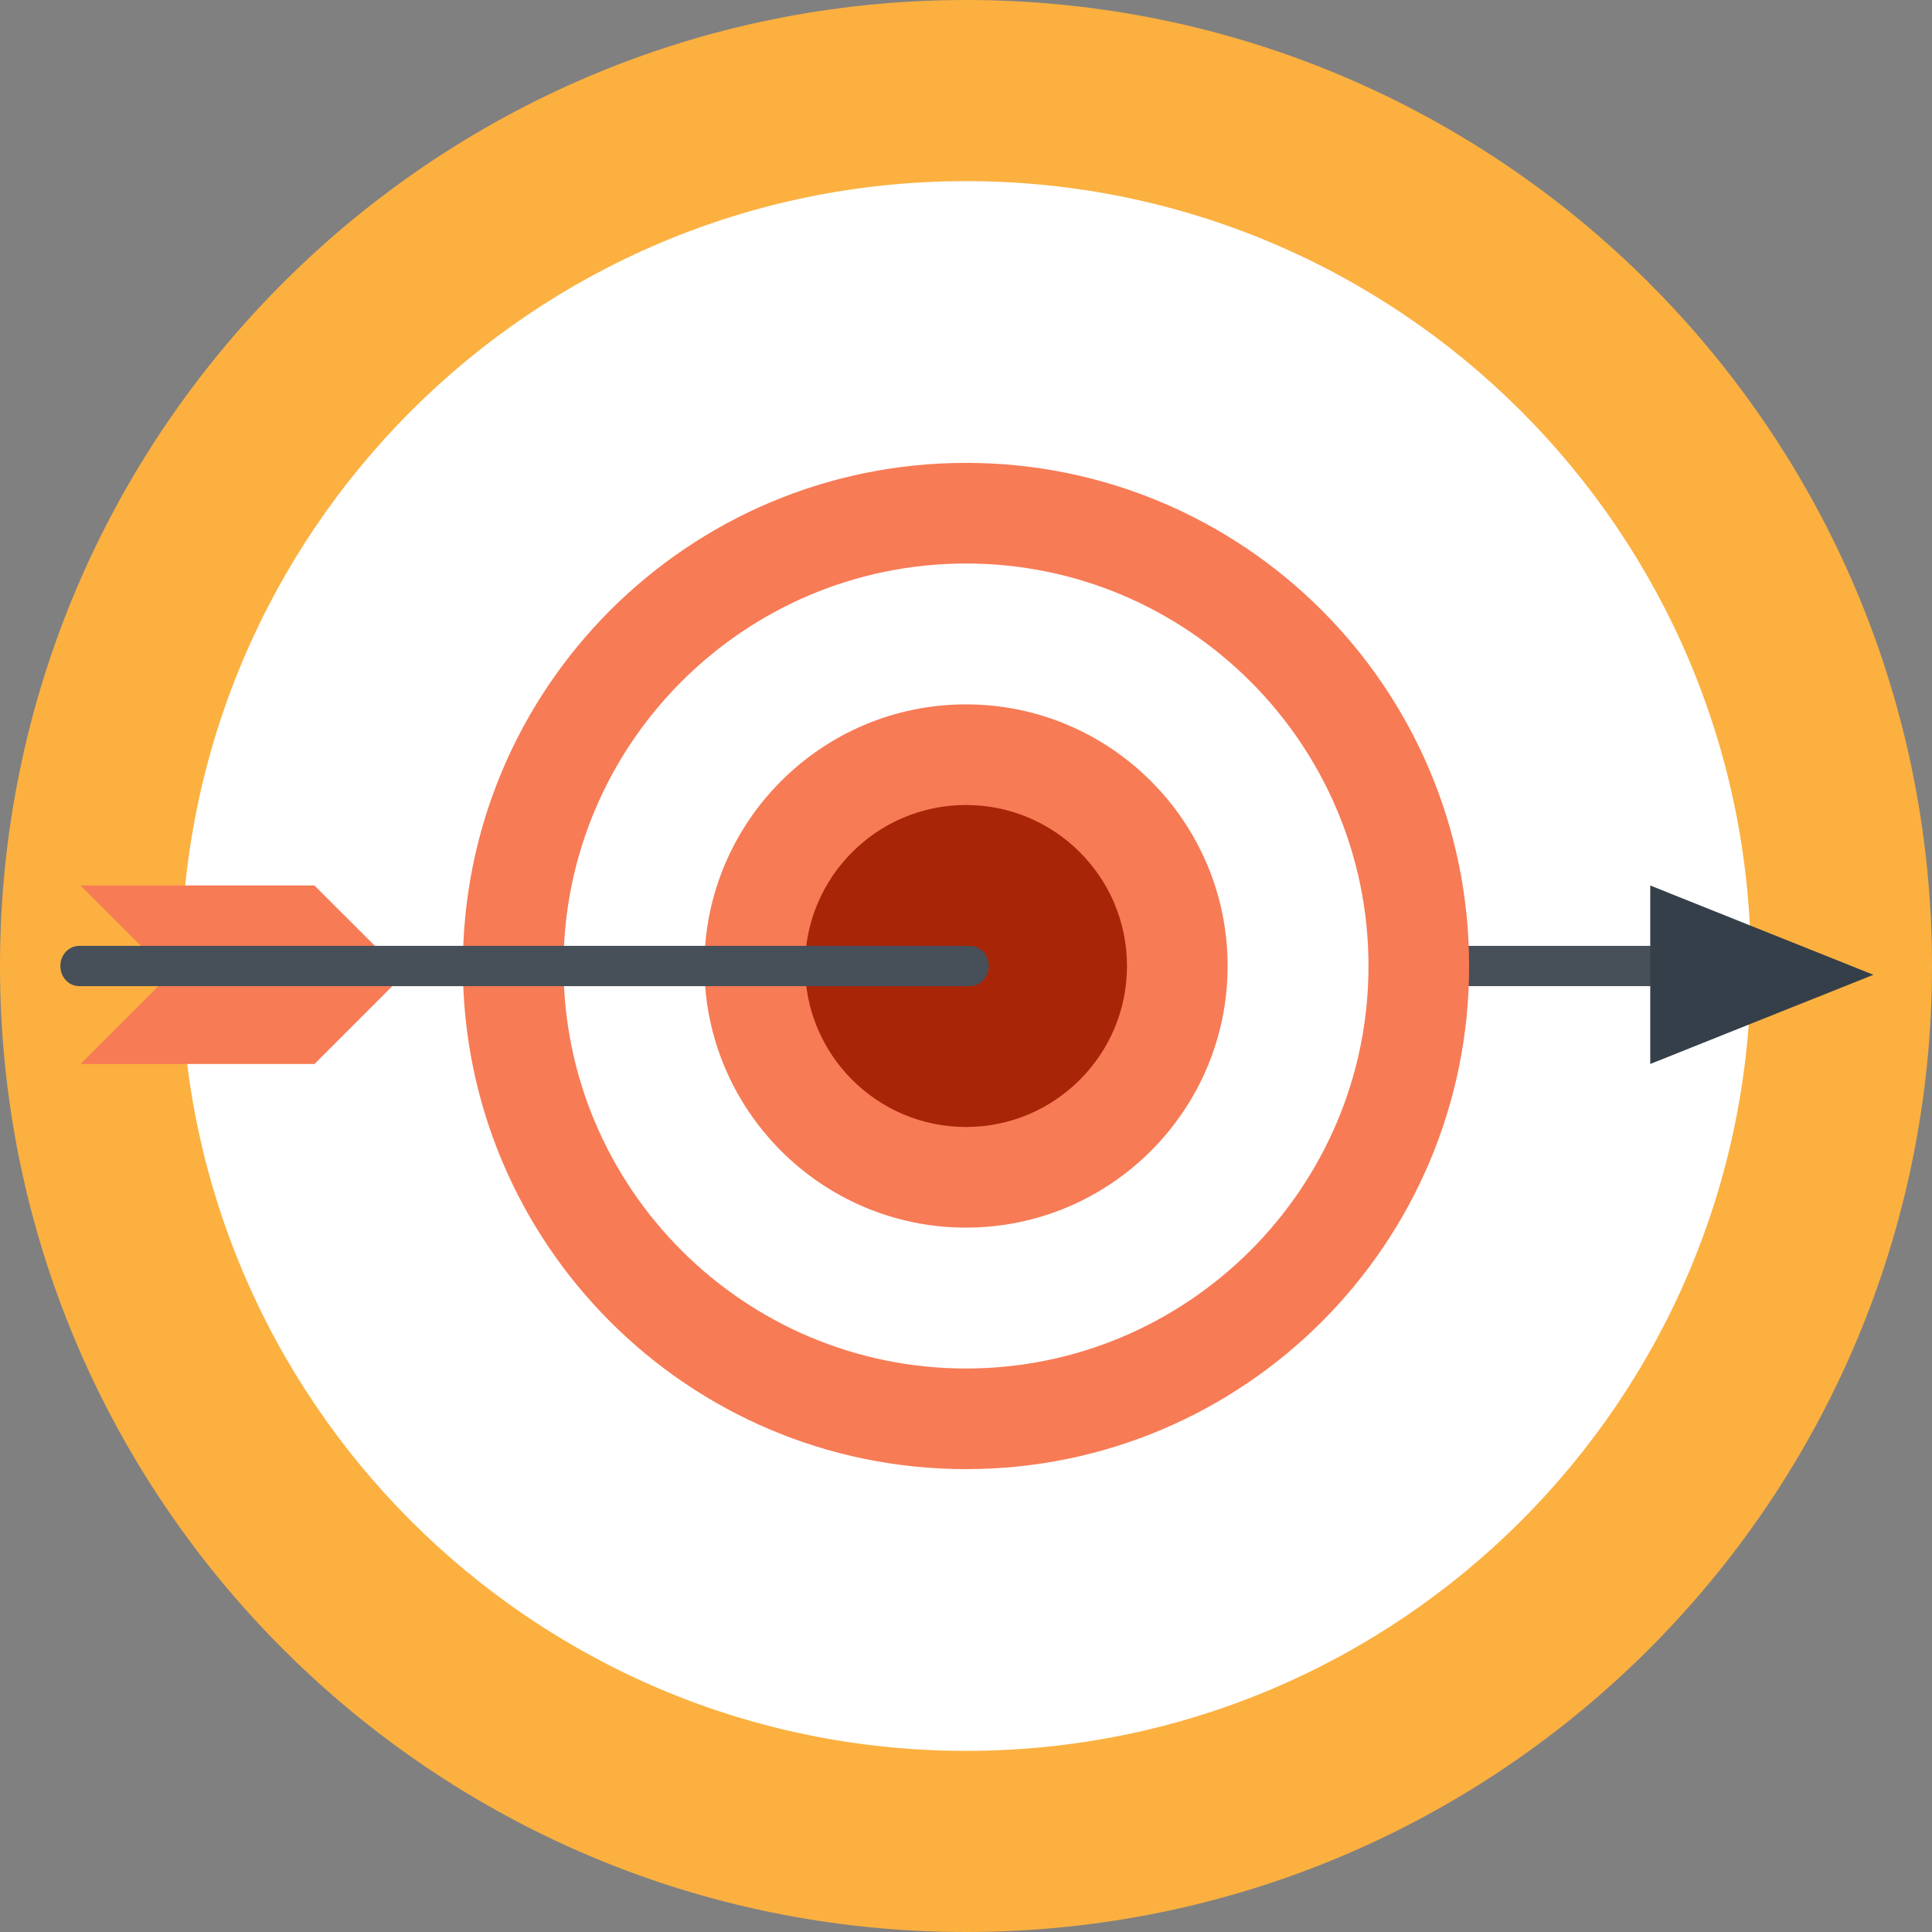 <?xml version="1.0" encoding="UTF-8"?>
<svg width="48px" height="48px" viewBox="0 0 48 48" version="1.1" xmlns="http://www.w3.org/2000/svg" xmlns:xlink="http://www.w3.org/1999/xlink">
    <rect x="0" y="0" width="48" height="48" fill="#808080" stroke="none"/>
    <!-- Generator: Sketch 48.2 (47327) - http://www.bohemiancoding.com/sketch -->
    <title>Group 2</title>
    <desc>Created with Sketch.</desc>
    <defs></defs>
    <g id="2_main_PMP_2_0_dt" stroke="none" stroke-width="1" fill="none" fill-rule="evenodd" transform="translate(-188, -877)">
        <g id="Group-5" transform="translate(188, 877)">
            <g id="Group-19">
                <g id="Group-14">
                    <g id="Group-2">
                        <path d="M24,0 C10.745,0 0,10.745 0,24 C0,37.254 10.745,48 24,48 C37.254,48 48,37.254 48,24 C48,10.745 37.254,0 24,0" id="Fill-27" fill="#FBB040"></path>
                        <path d="M43.5,24 C43.5,34.769 34.77,43.5 24,43.5 C13.23,43.5 4.5,34.769 4.5,24 C4.5,13.231 13.23,4.5 24,4.5 C34.77,4.5 43.5,13.231 43.5,24" id="Fill-28" fill="#FFFFFF"></path>
                        <polygon id="Fill-29" fill="#474F59" points="23.5 24.5 42.248 24.5 42.248 23.5 23.5 23.5"></polygon>
                        <polygon id="Fill-30" fill="#353F49" points="41 22 41 26.434 46.544 24.218"></polygon>
                        <g id="Group-10" transform="translate(11.5, 11.5)">
                            <path d="M25,12.5 C25,19.403 19.402,25 12.5,25 C5.598,25 0,19.403 0,12.5 C0,5.597 5.598,0 12.5,0 C19.402,0 25,5.597 25,12.5" id="Fill-31" fill="#F77B55"></path>
                            <path d="M12.5,6 C8.916,6 6,8.916 6,12.5 C6,16.084 8.916,19 12.5,19 C16.084,19 19,16.084 19,12.5 C19,8.916 16.084,6 12.5,6 M12.5,22.5 C6.986,22.5 2.5,18.014 2.5,12.5 C2.5,6.986 6.986,2.5 12.5,2.5 C18.014,2.5 22.5,6.986 22.5,12.5 C22.5,18.014 18.014,22.5 12.5,22.5" id="Fill-32" fill="#FFFFFF"></path>
                            <path d="M16.5,12.5 C16.5,14.709 14.707,16.5 12.5,16.5 C10.293,16.5 8.5,14.709 8.5,12.5 C8.5,10.291 10.293,8.5 12.5,8.5 C14.707,8.5 16.5,10.291 16.5,12.5" id="Fill-33" fill="#A82607"></path>
                            <path d="M13,12.5 C13,12.776 12.776,13.001 12.5,13.001 C12.225,13.001 12,12.776 12,12.5 C12,12.224 12.225,12 12.5,12 C12.776,12 13,12.224 13,12.5" id="Fill-34" fill="#F77B55"></path>
                        </g>
                        <polygon id="Fill-35" fill="#F77B55" points="2 22 7.813 22 10.031 24.216 7.813 26.435 2 26.435 4.217 24.216"></polygon>
                        <path d="M1.966,24.5 L24.099,24.5 C24.356,24.5 24.564,24.277 24.564,23.999 C24.564,23.724 24.356,23.5 24.099,23.5 L1.966,23.5 C1.709,23.5 1.5,23.724 1.5,23.999 C1.5,24.277 1.709,24.5 1.966,24.5" id="Fill-36" fill="#474F59"></path>
                    </g>
                </g>
            </g>
        </g>
    </g>
</svg>